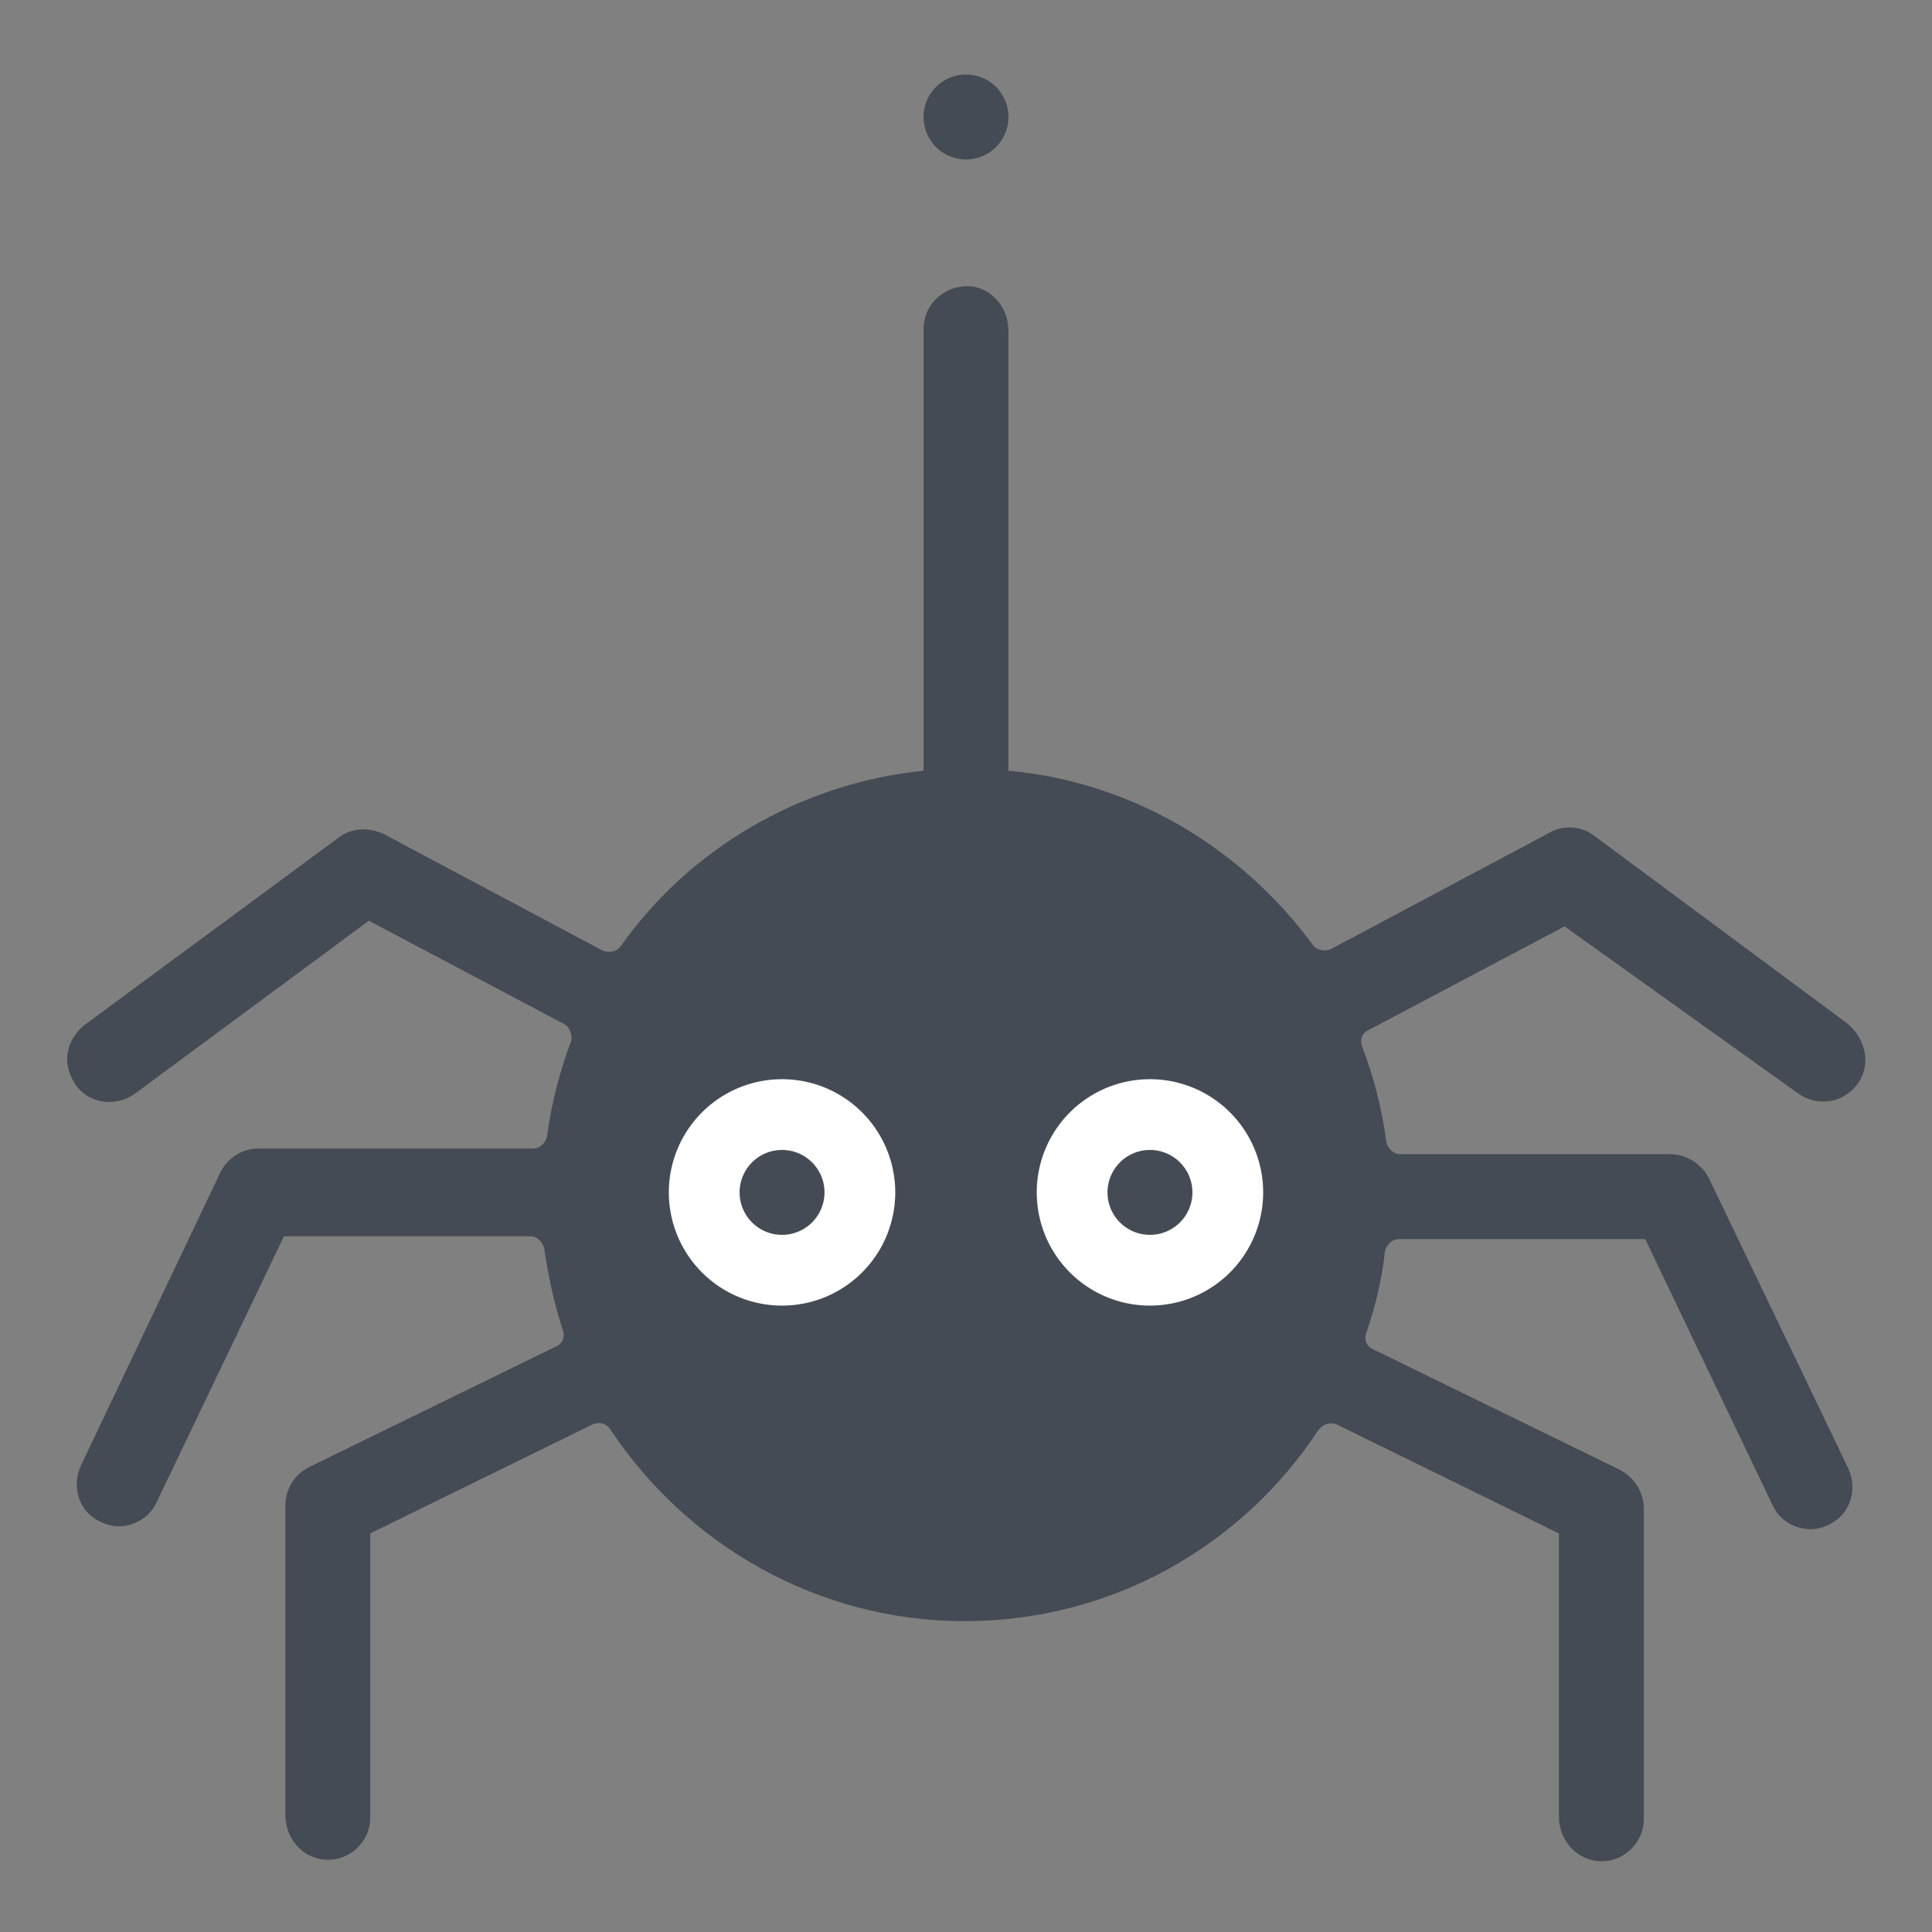 <?xml version="1.0" standalone="no"?><!DOCTYPE svg PUBLIC "-//W3C//DTD SVG 1.1//EN" "http://www.w3.org/Graphics/SVG/1.1/DTD/svg11.dtd"><svg t="1568821845621" class="icon" viewBox="0 0 1024 1024" version="1.1" xmlns="http://www.w3.org/2000/svg" p-id="2932" xmlns:xlink="http://www.w3.org/1999/xlink" width="200" height="200"><rect x="0" y="0" width="1024" height="1024" fill="#808080" stroke="none"/><defs><style type="text/css"></style></defs><path d="M953 579.5c10.5 7.5 24.75 5.25 32.25-6 6.75-10.5 3-24-6.75-31.5l-133.5-99c-6.75-5.25-16.5-6-24-1.5l-115.5 61.5c-3 1.5-7.5 0.75-9.75-2.25-37.5-51-95.25-86.25-161.25-92.25V175.25c0-11.25-7.5-21-18-23.25-14.25-2.25-27 8.25-27 22.5v234c-66 6.75-124.5 42-160.5 93-2.25 3-6 3.75-9.75 2.25l-115.5-61.5c-7.5-3.75-17.25-3.75-24 1.5L45.5 542.75c-9 6.75-12.75 18-7.5 28.5 6 13.5 22.5 16.5 33.75 8.25l123.75-91.5 103.5 54.75c3 1.5 4.5 6 3.75 9-6 15.75-10.5 33-12.75 50.25-0.75 3.75-3.75 6.75-7.5 6.75H137c-9 0-16.5 5.25-20.25 12.75L43.25 776c-5.25 10.5-2.25 23.25 7.5 29.25 3.75 2.25 8.25 3.75 12 3.75 8.25 0 16.5-4.5 20.25-12.75l67.5-141h130.5c3.75 0 6.75 3 7.5 6.75 2.25 15 5.25 29.25 9.75 42.75 1.5 3.75 0 7.5-3.75 9l-130.5 63.75c-7.5 3.75-12.75 11.25-12.75 20.25V962c0 11.25 7.5 21 18 23.25 14.25 3 27-8.25 27-21.75v-150.75l117.75-57.75c3.75-1.5 7.5-0.75 9.75 3 40.5 60.75 109.5 101.25 187.5 101.25s147-39.75 187.5-101.25c2.25-3 6-4.5 9.75-3l117.75 57.75v150c0 11.25 7.5 21 18 23.25 14.25 3 27-8.25 27-21.75v-165c0-8.25-5.25-16.5-12.75-20.25l-130.5-63.75c-3.75-1.5-5.25-5.25-3.75-9 4.5-13.5 8.25-27.75 9.75-42.75 0.75-3.75 3.75-6.75 7.5-6.75H872l67.5 141c3.75 8.25 12 12.75 20.25 12.75 4.5 0 8.25-1.5 12-3.75 9.75-6 12.75-18.75 7.5-29.25L905.75 624.5c-3.75-7.5-12-12.75-20.25-12.75H742.25c-3.75 0-6.75-3-7.5-6.75-2.25-17.25-6.75-34.5-12.75-50.25-1.5-3.75 0-7.5 3.75-9l103.5-54.75L953 579.5z" fill="#444B54" p-id="2933"></path><path d="M512 62m-22.5 0a22.5 22.5 0 1 0 45 0 22.5 22.5 0 1 0-45 0Z" fill="#444B54" p-id="2934"></path><path d="M414.5 632m-60 0a60 60 0 1 0 120 0 60 60 0 1 0-120 0Z" fill="#FFFFFF" p-id="2935"></path><path d="M414.5 632m-22.5 0a22.5 22.5 0 1 0 45 0 22.5 22.5 0 1 0-45 0Z" fill="#444B54" p-id="2936"></path><path d="M609.5 632m-60 0a60 60 0 1 0 120 0 60 60 0 1 0-120 0Z" fill="#FFFFFF" p-id="2937"></path><path d="M609.5 632m-22.5 0a22.5 22.5 0 1 0 45 0 22.5 22.5 0 1 0-45 0Z" fill="#444B54" p-id="2938"></path></svg>